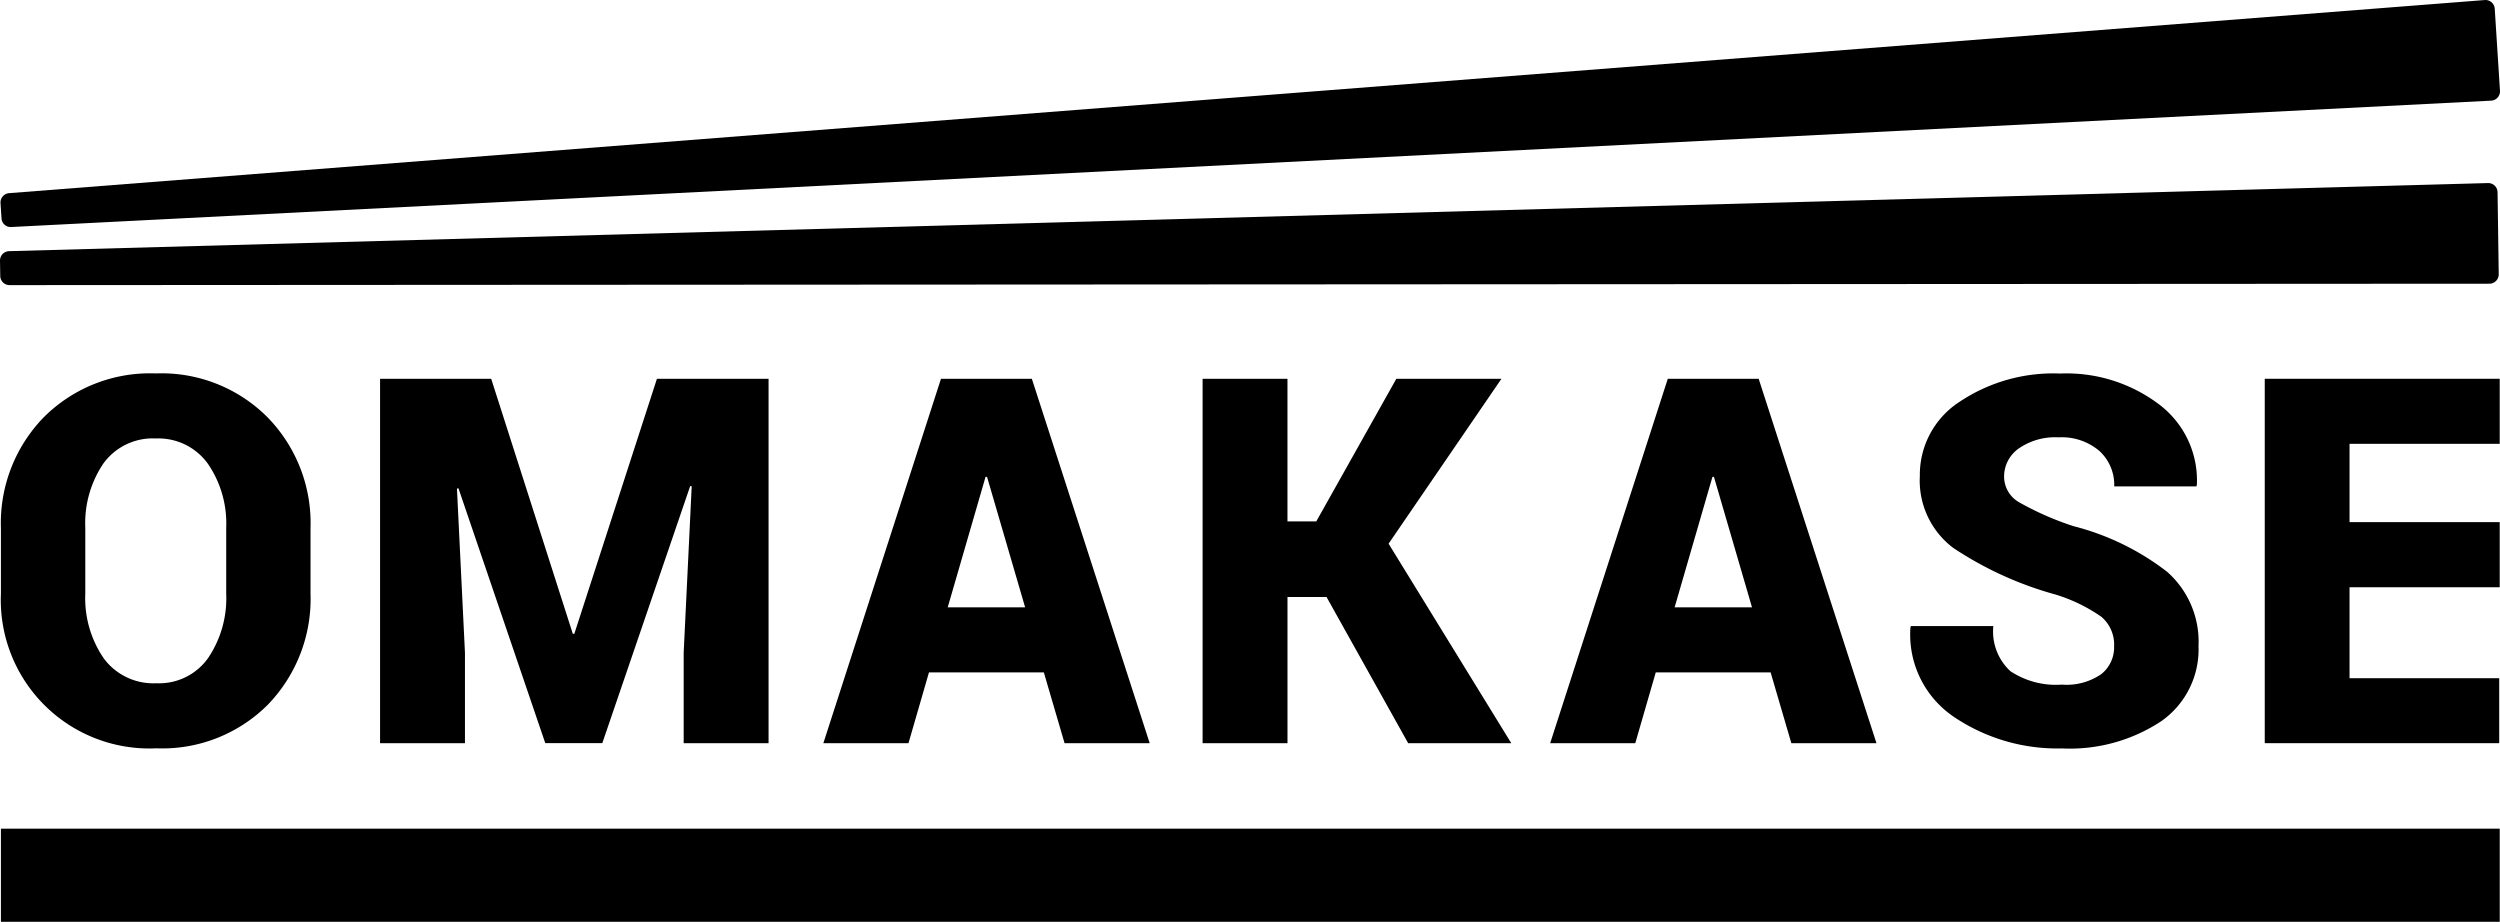 <svg id="omakase_logo_balck" xmlns="http://www.w3.org/2000/svg" width="117.801" height="43.437" viewBox="0 0 117.801 43.437">
  <path id="Path_198" data-name="Path 198" d="M15.711,58.914a7.15,7.15,0,0,0-2.021,5.224v3.089a7,7,0,0,0,7.324,7.288,7.03,7.03,0,0,0,5.255-2.057,7.172,7.172,0,0,0,2.01-5.232V64.138a7.134,7.134,0,0,0-2.029-5.224A7.045,7.045,0,0,0,20.99,56.85,7.075,7.075,0,0,0,15.711,58.914ZM23.439,61.1a4.972,4.972,0,0,1,.867,3.018v3.112a5.03,5.03,0,0,1-.86,3.042,2.834,2.834,0,0,1-2.429,1.177,2.906,2.906,0,0,1-2.484-1.177,5.013,5.013,0,0,1-.867-3.042V64.115a5.022,5.022,0,0,1,.856-3.026,2.872,2.872,0,0,1,2.473-1.174A2.871,2.871,0,0,1,23.439,61.1Z" transform="translate(-13.647 -39.254)"/>
  <path id="Path_199" data-name="Path 199" d="M73.516,74.661h4V57.49H72.256L68.363,69.508h-.071L64.446,57.49H59.21V74.661h4V70.4l-.377-7.736.071-.012,4.09,12.006h2.688l4.141-12.112.071.012L73.516,70.4Z" transform="translate(-41.301 -39.642)"/>
  <path id="Path_200" data-name="Path 200" d="M112.43,74.661h4.011l.966-3.336h5.412l.977,3.336h4.011L122.254,57.49h-4.282Zm7.642-12.548h.071l1.794,6.146H118.29Z" transform="translate(-73.633 -39.642)"/>
  <path id="Path_201" data-name="Path 201" d="M157.96,57.49V74.661h4V67.773H163.8l3.846,6.888h4.859l-5.781-9.4,5.318-7.771h-4.953l-3.772,6.719h-1.358V57.49Z" transform="translate(-101.293 -39.642)"/>
  <path id="Path_202" data-name="Path 202" d="M199.69,74.661H203.7l.965-3.336h5.412l.977,3.336h4.011L209.514,57.49h-4.282Zm7.646-12.548h.071L209.2,68.26h-3.646Z" transform="translate(-126.645 -39.642)"/>
  <path id="Path_203" data-name="Path 203" d="M250.073,71.513a3.872,3.872,0,0,1-2.429-.636,2.554,2.554,0,0,1-.8-2.123h-3.882l-.024.071a4.678,4.678,0,0,0,2.076,4.227,8.718,8.718,0,0,0,5.059,1.468,7.808,7.808,0,0,0,4.678-1.279,4.126,4.126,0,0,0,1.762-3.544,4.388,4.388,0,0,0-1.48-3.5,12.067,12.067,0,0,0-4.4-2.147,13.927,13.927,0,0,1-2.59-1.138,1.39,1.39,0,0,1-.691-1.209,1.611,1.611,0,0,1,.683-1.311,3.007,3.007,0,0,1,1.888-.53,2.732,2.732,0,0,1,1.923.644,2.168,2.168,0,0,1,.695,1.668h3.87l.024-.071a4.478,4.478,0,0,0-1.762-3.78,7.235,7.235,0,0,0-4.678-1.468,7.951,7.951,0,0,0-4.745,1.334,4.094,4.094,0,0,0-1.868,3.489,3.969,3.969,0,0,0,1.57,3.391,16.617,16.617,0,0,0,4.824,2.2,7.7,7.7,0,0,1,2.159,1.048,1.716,1.716,0,0,1,.6,1.405,1.605,1.605,0,0,1-.608,1.3A2.879,2.879,0,0,1,250.073,71.513Z" transform="translate(-152.918 -39.254)"/>
  <path id="Path_204" data-name="Path 204" d="M285.48,74.661h11.048V71.6h-7.053V67.314h7.076V64.245h-7.076V60.555h7.076V57.49H285.48Z" transform="translate(-178.764 -39.642)"/>
  <rect id="Rectangle_1143" data-name="Rectangle 1143" width="117.745" height="4.392" transform="translate(0.043 39.046)"/>
  <path id="Path_205" data-name="Path 205" d="M14.135,22.713l116.858-5.954a.44.44,0,0,0,.416-.467l-.247-3.866a.437.437,0,0,0-.471-.408l-116.658,9.1a.441.441,0,0,0-.4.467l.047.718A.432.432,0,0,0,14.135,22.713Z" transform="translate(-13.609 -12.016)"/>
  <path id="Path_206" data-name="Path 206" d="M14.027,38.8l116.854-.067a.44.44,0,0,0,.44-.444l-.055-3.866a.44.44,0,0,0-.451-.432L14.008,37.2a.44.44,0,0,0-.428.444l.012.718A.437.437,0,0,0,14.027,38.8Z" transform="translate(-13.58 -25.365)"/>
</svg>
